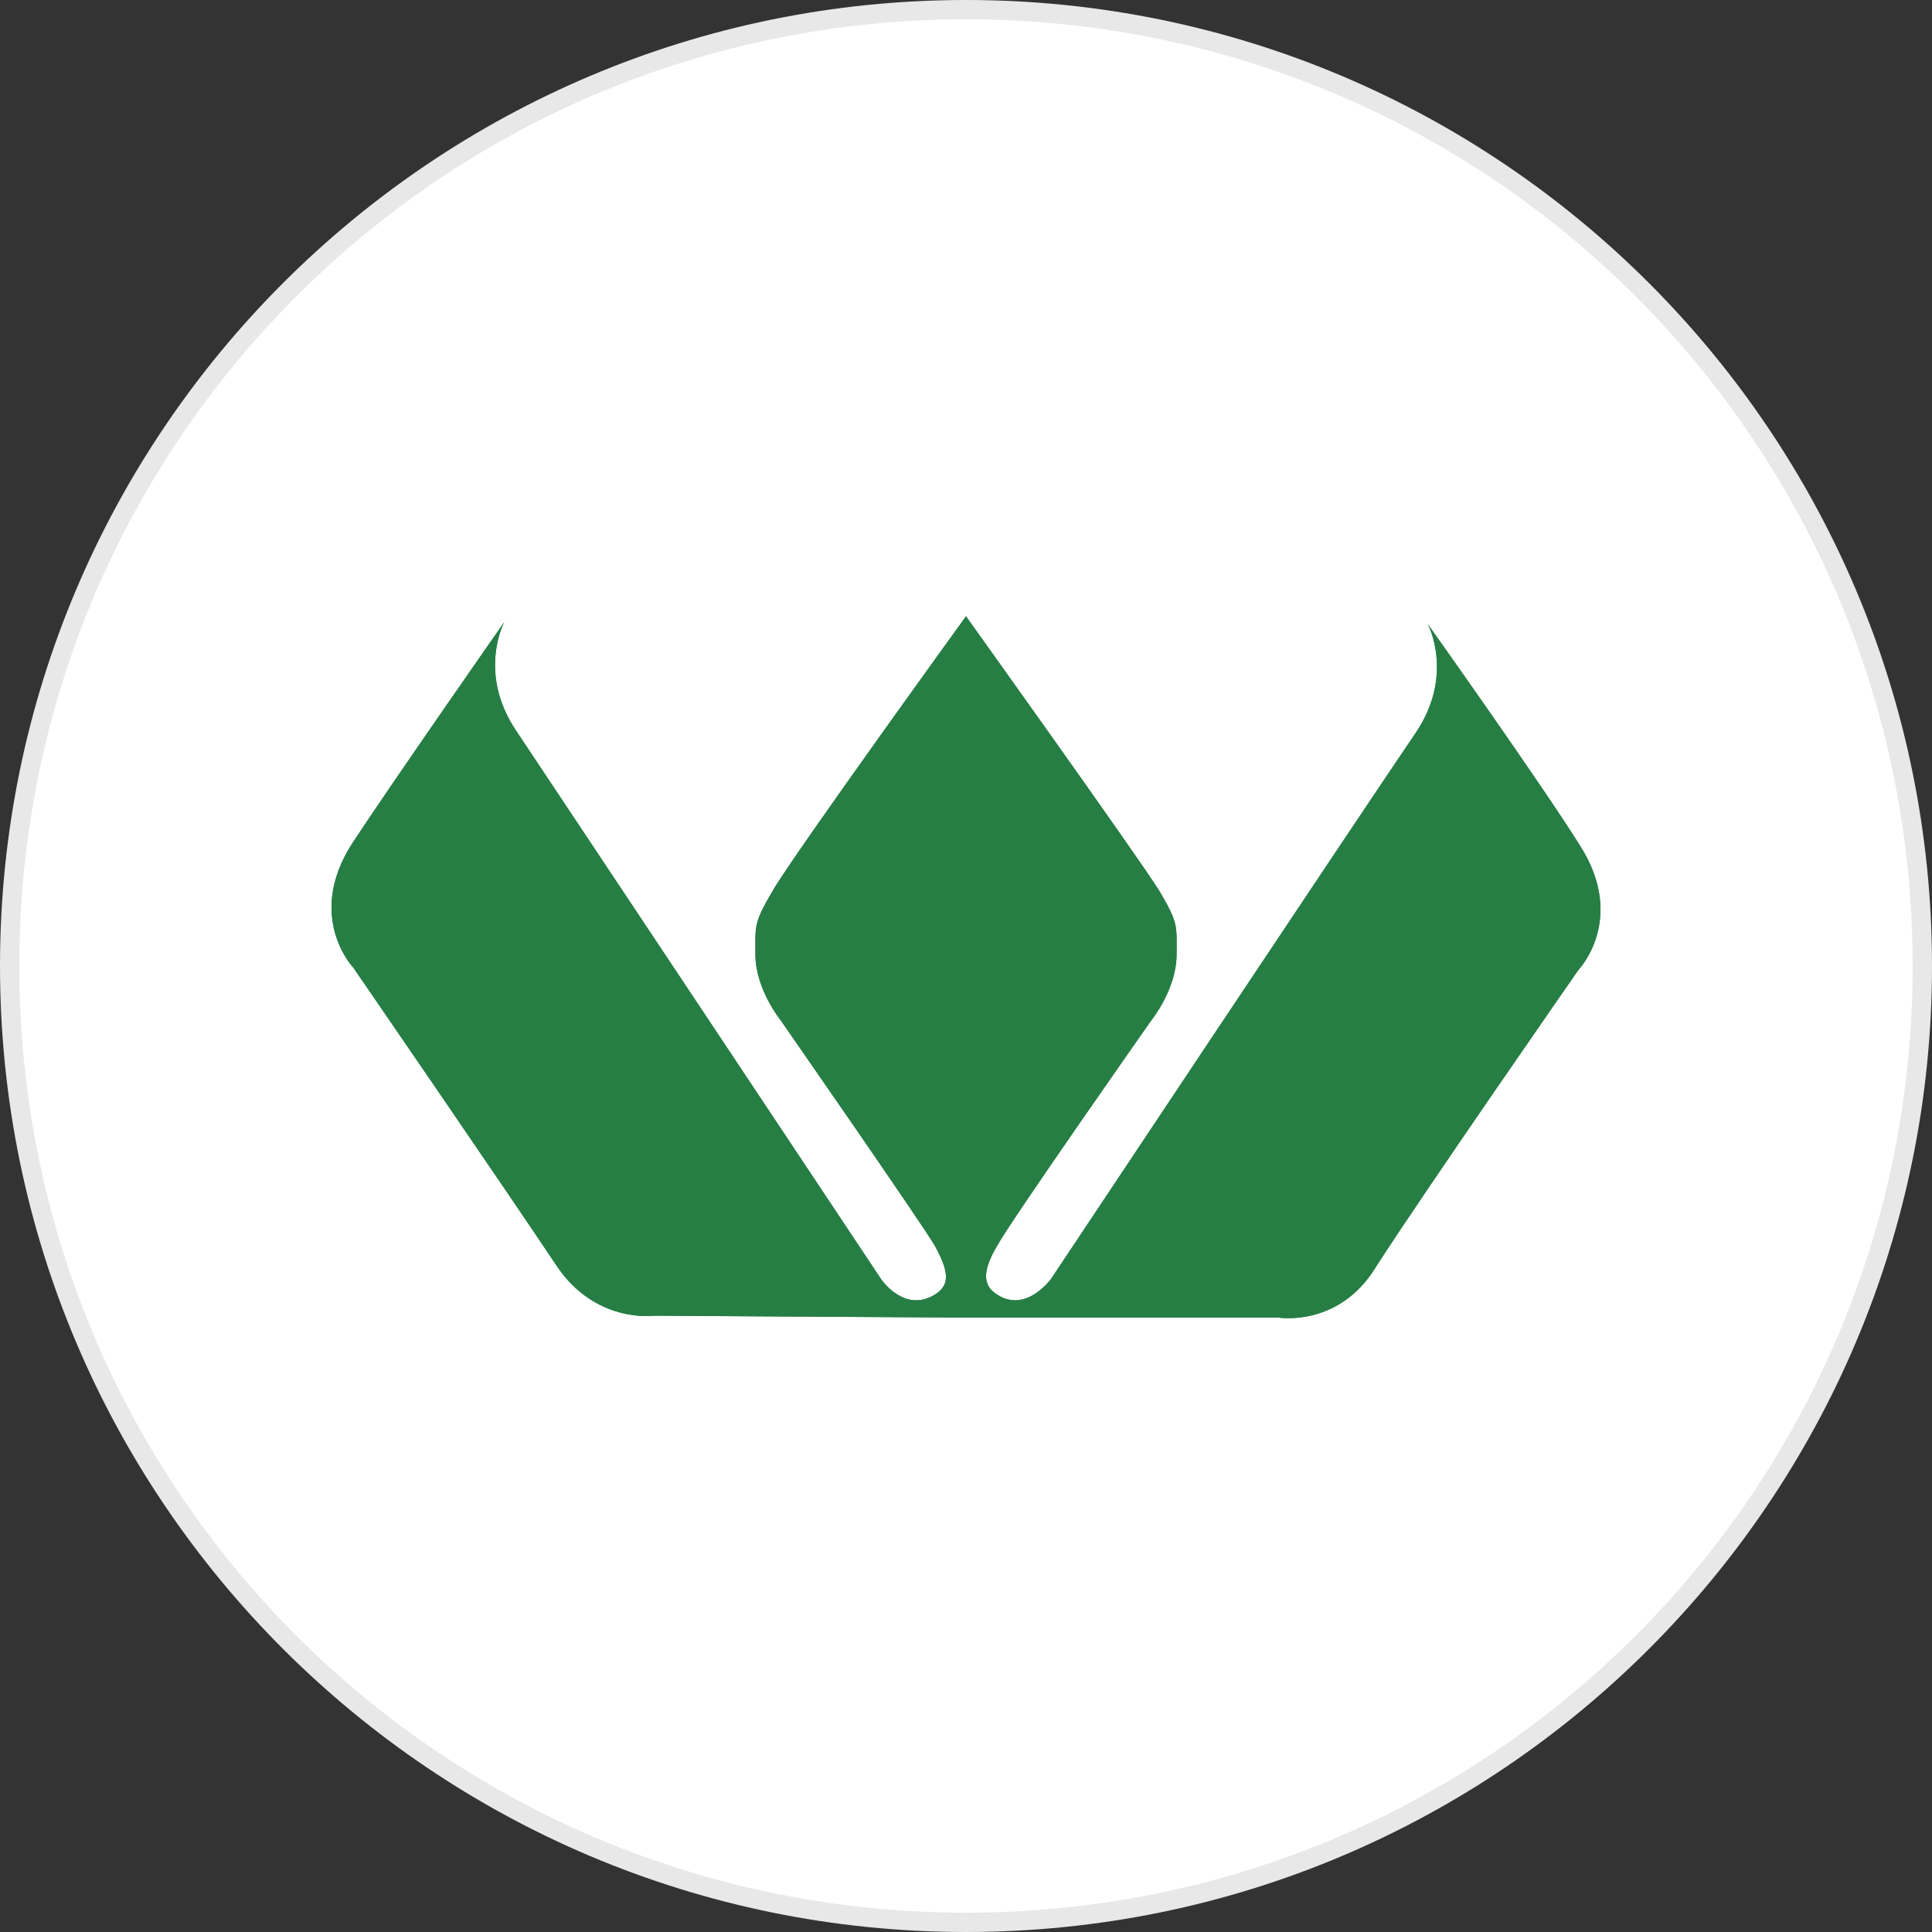 <?xml version="1.0" encoding="utf-8"?>
<svg version="1.1" id="Layer_1" xmlns="http://www.w3.org/2000/svg" xmlns:xlink="http://www.w3.org/1999/xlink" x="0px" y="0px"
	width="100px" height="100px" viewBox="0 0 100 100" style="enable-background:new 0 0 100 100;" xml:space="preserve">
<rect x="0" y="0" width="100" height="100" fill="#333333" stroke="none"/>
<g>
	<path style="fill:#E8E8E8;" d="M50,0c27.6,0,50,22.4,50,50s-22.4,50-50,50S0,77.6,0,50S22.4,0,50,0"/>
	<path style="fill:#FFFFFF;" d="M50,1c27.1,0,49,21.9,49,49S77.1,99,50,99S1,77.1,1,50S22.9,1,50,1"/>
	<g>
		<path style="fill:#267E44;" d="M50.3,68.2h15.9c0,0,3.1,0.5,5-2.6c2.5-3.9,10.5-15.4,10.5-15.4s2.5-2.6,0.1-6.4
			c-2-3.2-7.9-11.5-7.9-11.5s1.4,2.6-0.6,5.6C70.5,42,54.4,66.2,54.4,66.2s-1.3,1.8-2.8,0.8c-0.8-0.5-0.7-1.3,0-2.5
			c0.7-1.3,8-11.7,8-11.7s1.3-1.6,1.3-3.4c0-1.5,0.1-1.6-0.9-3.3c-1.2-1.9-10-14.2-10-14.2s-8.9,12.3-10,14.2
			c-1,1.7-0.9,1.8-0.9,3.3c0,1.8,1.3,3.4,1.3,3.4s7.3,10.5,8,11.7c0.7,1.3,0.8,2,0,2.5c-1.6,1-2.8-0.8-2.8-0.8S29.5,42,26.7,37.8
			c-2-3-0.6-5.6-0.6-5.6s-5.8,8.3-7.9,11.5c-2.4,3.8,0.1,6.4,0.1,6.4s7.9,11.5,10.5,15.4c2,3,5,2.6,5,2.6L50.3,68.2L50.3,68.2z"/>
		<path style="fill:#267E44;" d="M50.3,68.2h15.9c0,0,3.1,0.5,5-2.6c2.5-3.9,10.5-15.4,10.5-15.4s2.5-2.6,0.1-6.4
			c-2-3.2-7.9-11.5-7.9-11.5s1.4,2.6-0.6,5.6C70.5,42,54.4,66.2,54.4,66.2s-1.3,1.8-2.8,0.8c-0.8-0.5-0.7-1.3,0-2.5
			c0.7-1.3,8-11.7,8-11.7s1.3-1.6,1.3-3.4c0-1.5,0.1-1.6-0.9-3.3c-1.2-1.9-10-14.2-10-14.2s-8.9,12.3-10,14.2
			c-1,1.7-0.9,1.8-0.9,3.3c0,1.8,1.3,3.4,1.3,3.4s7.3,10.5,8,11.7c0.7,1.3,0.8,2,0,2.5c-1.6,1-2.8-0.8-2.8-0.8S29.5,42,26.7,37.8
			c-2-3-0.6-5.6-0.6-5.6s-5.8,8.3-7.9,11.5c-2.4,3.8,0.1,6.4,0.1,6.4s7.9,11.5,10.5,15.4c2,3,5,2.6,5,2.6L50.3,68.2L50.3,68.2z"/>
	</g>
</g>
</svg>
